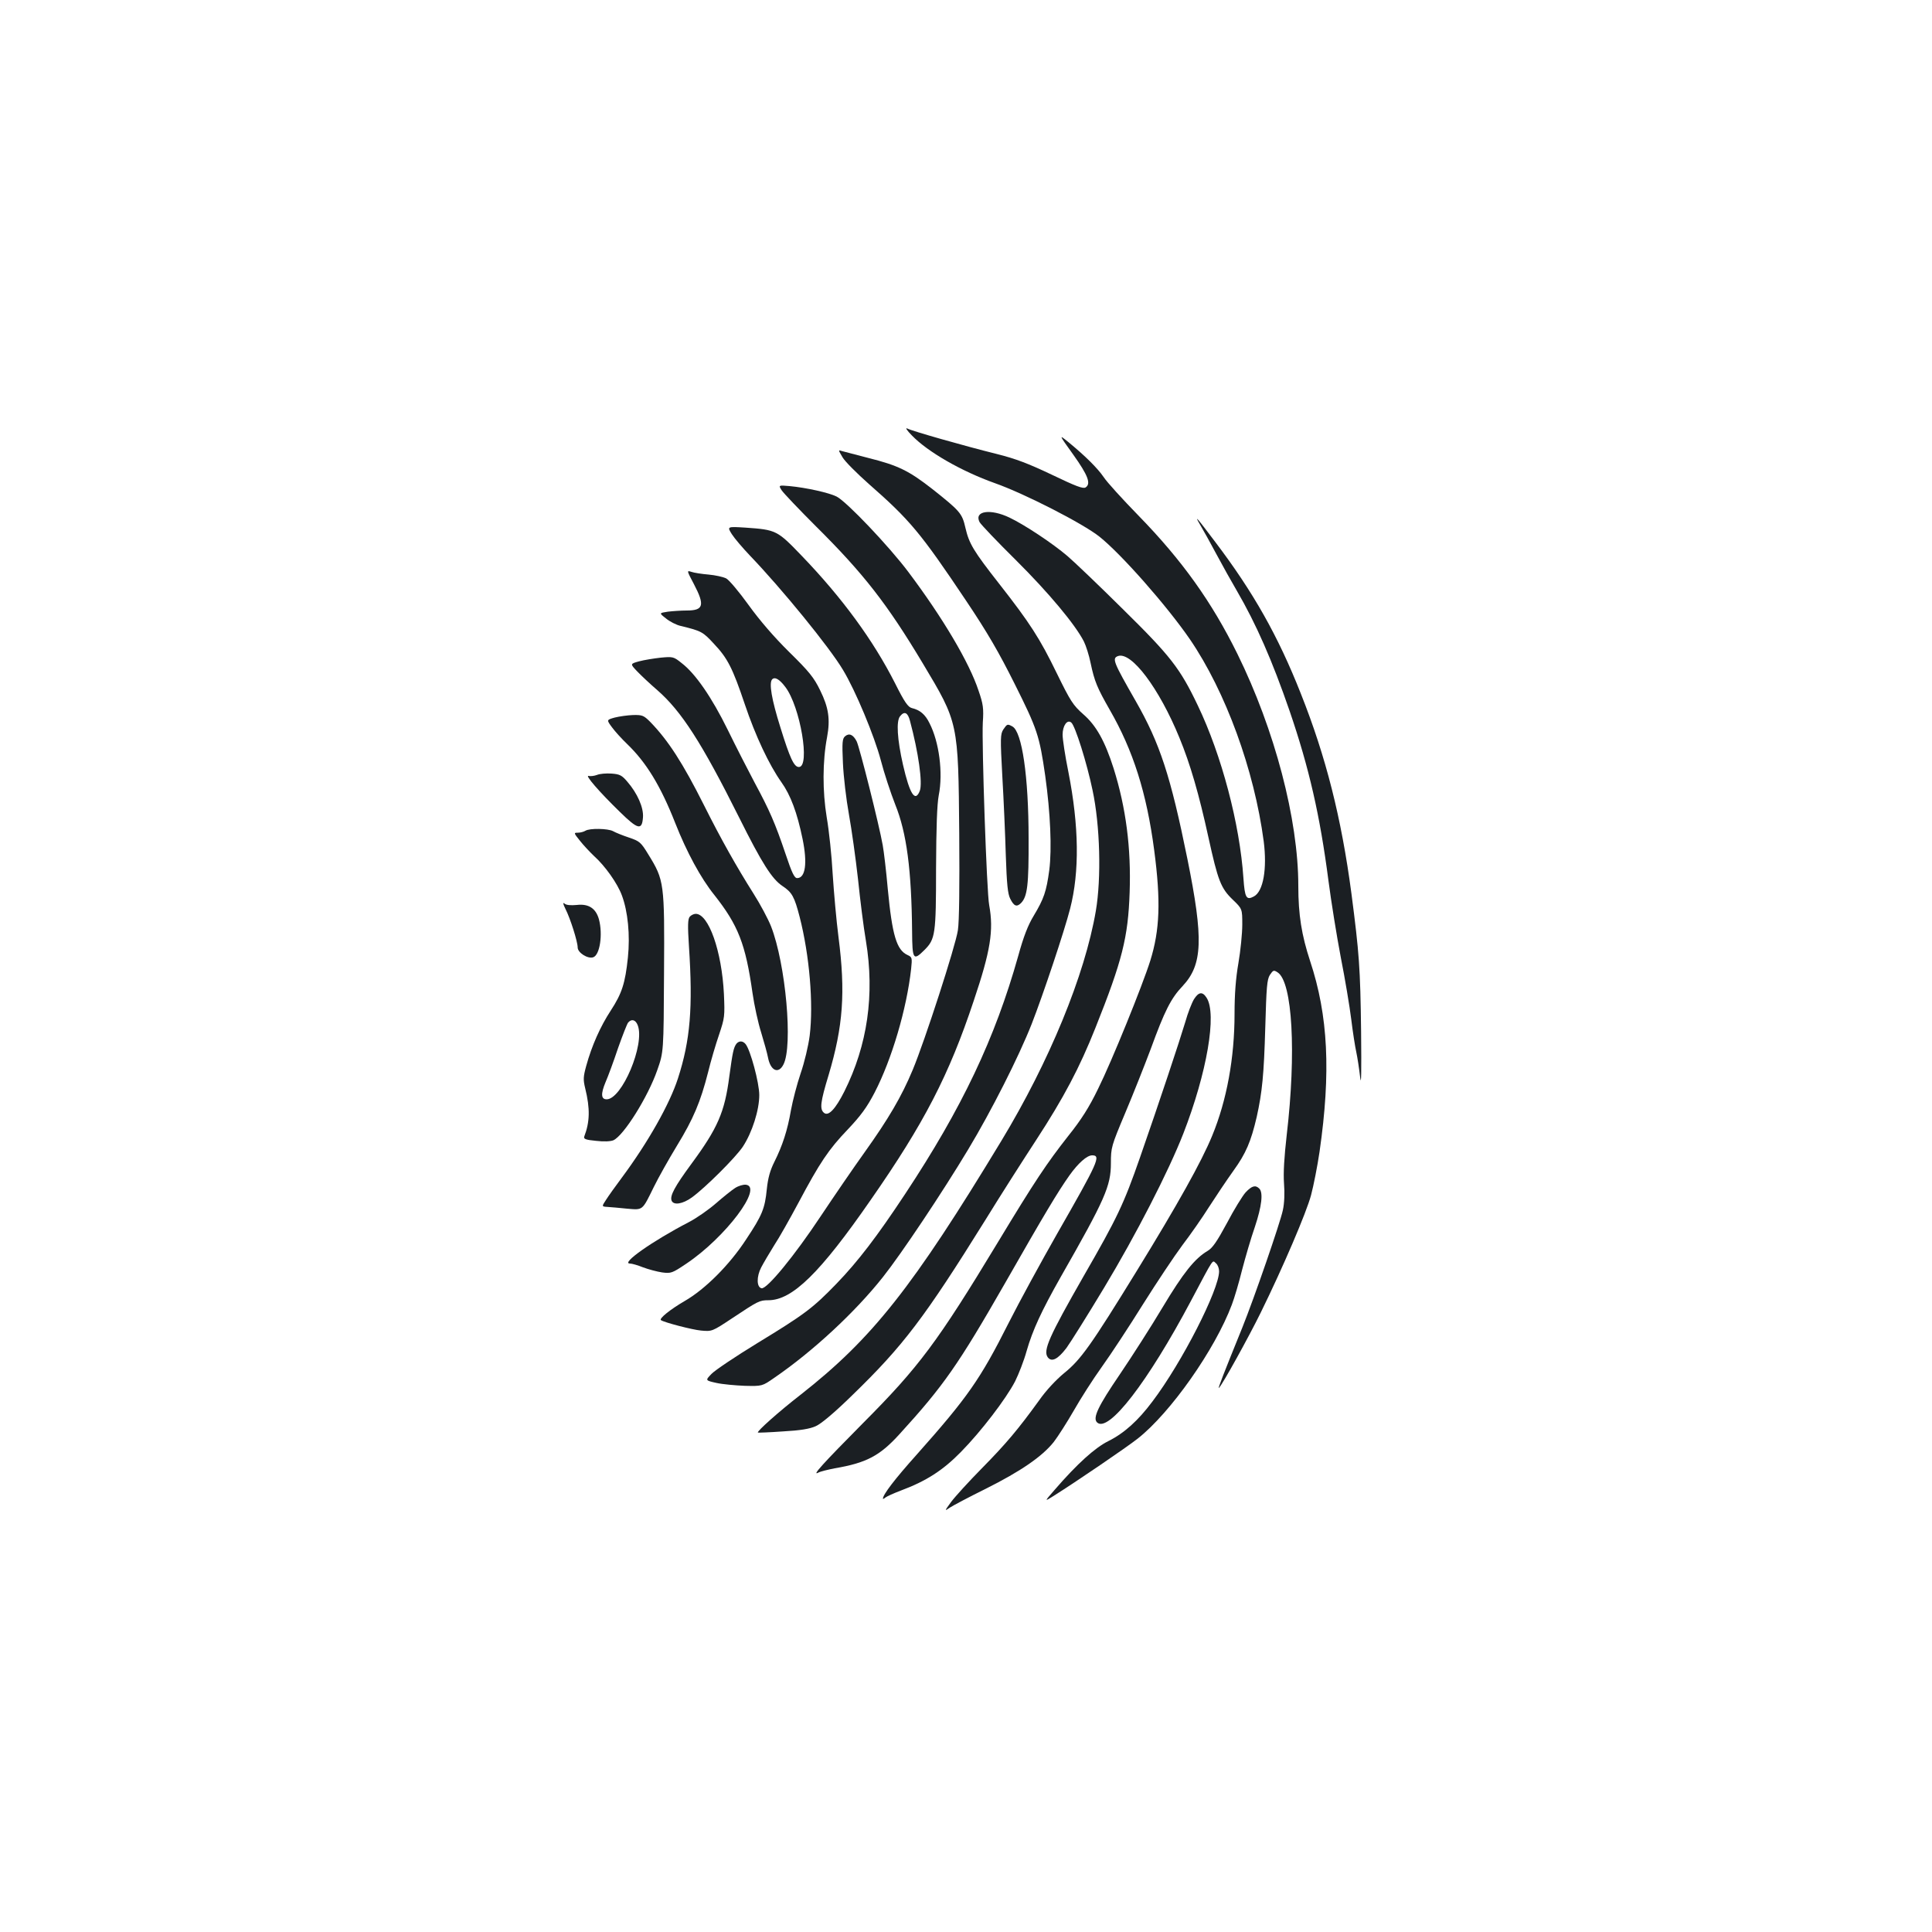 <?xml version="1.0" standalone="no"?>
<!DOCTYPE svg PUBLIC "-//W3C//DTD SVG 20010904//EN"
 "http://www.w3.org/TR/2001/REC-SVG-20010904/DTD/svg10.dtd">
<svg version="1.0" xmlns="http://www.w3.org/2000/svg"
 width="1000pt" height="1000pt" viewBox="0 0 1000 1000"
 preserveAspectRatio="xMidYMid meet">
<g transform="translate(0,1000) scale(0.1,-0.1)"
fill="#1b1f23" stroke="none">
<path d="M4720 7746 c82 -85 256 -185 430 -247 153 -54 456 -209 541 -277 114
-91 349 -358 468 -531 185 -271 333 -676 382 -1046 18 -142 -2 -259 -51 -285
-39 -21 -47 -7 -54 94 -19 282 -113 637 -236 894 -92 193 -141 256 -389 500
-124 123 -253 246 -286 274 -76 65 -222 162 -300 199 -98 47 -184 35 -155 -23
7 -13 92 -102 189 -198 168 -167 306 -332 351 -420 11 -22 27 -72 35 -112 20
-95 34 -128 99 -242 121 -210 191 -430 230 -726 35 -265 29 -414 -20 -572 -41
-130 -199 -520 -270 -663 -47 -97 -87 -160 -155 -245 -110 -140 -172 -232
-364 -550 -312 -516 -408 -645 -699 -937 -208 -210 -267 -275 -230 -255 11 6
49 15 84 22 165 28 234 65 335 176 230 252 305 360 548 784 202 354 272 471
333 557 45 63 90 103 117 103 47 0 32 -33 -182 -407 -82 -144 -195 -351 -250
-460 -148 -294 -213 -386 -477 -683 -112 -125 -174 -206 -174 -227 0 -3 6 0
13 6 8 6 43 22 80 36 131 49 217 104 311 200 104 106 232 273 280 365 18 36
46 107 60 158 31 108 77 207 176 382 230 403 260 471 260 590 0 80 2 88 74
259 41 97 100 246 132 331 72 198 105 263 165 326 104 111 109 243 25 658 -87
429 -142 598 -268 818 -115 201 -123 220 -92 232 69 26 213 -165 318 -421 57
-138 102 -294 151 -518 49 -223 64 -262 125 -321 50 -48 50 -48 50 -130 0 -45
-9 -135 -20 -199 -14 -80 -20 -163 -20 -262 0 -228 -40 -448 -116 -632 -55
-134 -179 -356 -390 -699 -238 -387 -290 -460 -377 -530 -40 -33 -93 -89 -129
-141 -108 -149 -169 -222 -296 -351 -68 -69 -139 -147 -159 -174 -35 -48 -35
-49 -6 -29 15 10 98 54 183 96 184 92 294 168 354 243 23 30 70 104 104 163
34 60 99 162 145 226 46 64 142 210 213 324 71 113 163 251 204 306 42 55 104
144 138 198 34 53 91 138 126 187 65 90 91 151 121 280 28 127 37 217 44 461
6 212 9 249 24 273 17 25 20 26 40 13 77 -50 97 -416 47 -842 -13 -114 -18
-196 -14 -250 4 -49 2 -103 -6 -139 -14 -66 -148 -454 -210 -608 -95 -234
-129 -321 -121 -312 20 20 156 267 216 389 117 238 237 519 261 609 13 49 33
150 44 225 59 410 45 704 -49 987 -44 134 -61 239 -61 389 0 344 -122 808
-315 1200 -133 270 -287 485 -511 715 -83 85 -165 175 -181 200 -33 48 -96
110 -181 180 -53 43 -53 43 23 -63 77 -108 93 -151 64 -170 -13 -8 -50 6 -175
66 -122 58 -188 83 -284 107 -173 43 -439 119 -464 132 -12 6 -1 -11 24 -36z"/>
<path d="M4361 7633 c12 -21 74 -83 136 -138 212 -186 267 -251 504 -605 110
-164 169 -266 251 -430 117 -234 128 -267 158 -475 27 -193 35 -379 21 -489
-15 -111 -28 -148 -80 -235 -30 -49 -53 -108 -81 -210 -120 -426 -290 -785
-585 -1231 -146 -221 -245 -350 -355 -464 -123 -127 -164 -158 -410 -308 -113
-69 -220 -141 -237 -159 -33 -34 -33 -34 25 -47 31 -7 98 -13 147 -15 90 -2
90 -2 152 41 200 137 419 340 563 522 96 121 307 437 441 660 121 201 262 480
329 650 60 154 169 480 199 597 49 191 46 427 -9 707 -17 83 -30 170 -30 193
0 47 24 81 45 63 20 -16 81 -210 110 -350 39 -182 46 -455 17 -625 -57 -333
-241 -780 -489 -1190 -460 -760 -668 -1023 -1039 -1314 -111 -86 -229 -191
-221 -196 1 -1 59 1 129 6 90 5 139 13 170 27 28 12 97 70 190 161 263 255
373 400 688 906 78 127 197 313 263 414 144 221 225 375 307 581 139 348 169
468 177 701 8 230 -19 438 -83 642 -45 141 -90 222 -157 280 -53 47 -66 67
-137 212 -88 181 -139 260 -298 463 -134 171 -156 208 -175 290 -17 75 -28 87
-169 199 -124 97 -179 124 -335 163 -62 16 -122 32 -134 35 -21 7 -21 7 2 -32z"/>
<path d="M4046 7462 c10 -15 90 -99 178 -187 246 -244 368 -401 552 -708 185
-309 184 -304 189 -882 2 -269 0 -456 -7 -500 -12 -81 -171 -572 -234 -723
-58 -139 -126 -254 -248 -425 -56 -78 -158 -227 -228 -332 -136 -205 -278
-378 -306 -373 -26 5 -27 60 -2 108 12 23 42 74 67 114 26 39 82 139 126 221
110 207 156 276 256 380 66 70 98 113 138 190 89 172 166 433 189 640 6 58 5
61 -19 72 -56 26 -79 101 -102 343 -8 91 -20 192 -26 225 -18 103 -120 508
-135 538 -18 35 -39 44 -60 26 -14 -12 -16 -31 -11 -139 3 -69 17 -188 31
-265 14 -77 35 -228 47 -335 11 -107 29 -251 41 -320 46 -279 8 -540 -112
-780 -46 -91 -82 -129 -105 -110 -23 19 -19 55 24 196 75 252 88 427 51 714
-11 85 -24 232 -30 325 -5 94 -19 226 -31 295 -22 134 -22 289 2 415 17 92 8
153 -36 242 -32 66 -57 97 -160 198 -79 78 -153 164 -210 243 -49 68 -101 130
-116 138 -16 8 -57 17 -91 20 -35 3 -75 9 -89 14 -25 8 -25 8 13 -64 57 -109
50 -136 -38 -136 -28 0 -72 -3 -97 -6 -46 -7 -46 -7 -10 -35 19 -16 54 -34 77
-39 107 -26 114 -30 172 -93 70 -74 96 -125 159 -312 55 -164 126 -314 189
-403 48 -67 82 -158 110 -294 26 -126 15 -203 -28 -203 -14 0 -27 26 -60 125
-54 160 -83 226 -160 369 -34 64 -97 187 -139 273 -83 169 -168 292 -239 346
-41 33 -45 34 -108 28 -36 -4 -86 -12 -112 -19 -47 -13 -47 -13 -10 -52 21
-22 68 -66 104 -97 125 -109 230 -272 423 -658 119 -239 171 -320 225 -356 50
-33 62 -56 89 -160 51 -199 72 -450 52 -614 -7 -54 -27 -138 -47 -196 -19 -56
-41 -141 -50 -190 -18 -105 -44 -184 -86 -268 -22 -44 -33 -83 -39 -141 -10
-101 -24 -135 -107 -260 -86 -132 -212 -258 -318 -319 -74 -43 -134 -91 -123
-99 17 -12 163 -50 208 -54 56 -5 57 -5 161 64 134 89 141 93 187 93 124 0
268 141 531 521 275 395 404 644 532 1029 87 258 104 364 80 495 -13 66 -39
836 -33 945 5 73 2 96 -22 165 -48 146 -185 377 -363 614 -99 132 -320 365
-372 391 -40 20 -158 46 -243 54 -58 5 -58 5 -41 -22z m19 -1018 c77 -101 130
-414 70 -414 -25 0 -46 44 -96 206 -45 143 -60 230 -42 248 14 14 38 0 68 -40z"/>
<path d="M6214 7280 c15 -25 52 -92 83 -150 31 -58 78 -142 105 -188 100 -172
183 -361 273 -622 101 -295 157 -540 201 -878 14 -108 43 -288 64 -398 22
-111 46 -255 54 -320 8 -66 20 -142 26 -169 6 -28 15 -86 20 -130 6 -54 7 24
5 235 -4 331 -10 407 -50 715 -52 392 -132 708 -262 1035 -118 299 -246 525
-443 785 -98 130 -112 146 -76 85z"/>
<path d="M3788 7235 c14 -22 56 -71 93 -110 167 -174 413 -476 482 -592 65
-107 163 -343 196 -468 17 -66 51 -169 75 -230 59 -146 84 -338 87 -657 1
-145 6 -153 64 -95 56 56 60 80 60 422 1 213 5 332 14 379 23 116 2 276 -48
373 -22 45 -49 68 -91 78 -20 5 -38 30 -87 128 -113 223 -274 443 -485 662
-125 130 -131 133 -289 144 -96 6 -96 6 -71 -34z m922 -966 c44 -164 66 -321
51 -362 -24 -62 -52 -18 -87 134 -30 132 -36 228 -15 252 22 28 40 19 51 -24z"/>
<path d="M3182 6286 c-43 -12 -43 -12 -14 -51 16 -22 51 -60 77 -85 100 -96
174 -217 250 -410 59 -150 132 -285 202 -372 124 -157 162 -254 198 -508 9
-63 29 -155 45 -205 15 -49 31 -107 35 -128 13 -69 54 -88 80 -37 50 96 12
520 -64 715 -15 38 -56 115 -91 170 -86 136 -168 281 -256 457 -110 219 -185
335 -278 431 -34 34 -41 37 -89 36 -29 -1 -71 -7 -95 -13z"/>
<path d="M5193 6224 c-15 -24 -16 -43 -5 -242 7 -120 15 -304 18 -409 5 -149
10 -200 23 -225 19 -38 33 -44 55 -23 34 34 41 94 40 335 0 322 -34 553 -84
580 -26 14 -27 13 -47 -16z"/>
<path d="M3090 5989 c-14 -5 -33 -8 -43 -5 -22 6 54 -82 162 -187 93 -91 114
-96 119 -28 4 51 -29 125 -81 185 -28 33 -39 39 -82 42 -28 2 -61 -1 -75 -7z"/>
<path d="M3030 5700 c-8 -5 -26 -10 -38 -10 -23 0 -23 -1 10 -42 18 -23 51
-58 72 -78 57 -51 122 -142 145 -205 31 -83 43 -205 31 -321 -14 -134 -31
-186 -89 -275 -53 -81 -98 -181 -127 -287 -15 -55 -16 -70 -5 -115 26 -106 24
-174 -5 -250 -4 -12 7 -17 61 -22 42 -5 75 -3 90 3 54 25 179 225 227 363 33
94 33 94 35 504 3 466 1 479 -81 612 -39 64 -45 69 -101 88 -33 11 -70 26 -82
33 -26 14 -121 16 -143 2z m271 -1007 c38 -99 -82 -383 -161 -383 -29 0 -31
28 -6 88 14 32 43 111 65 177 23 65 46 124 52 132 18 21 39 15 50 -14z"/>
<path d="M2927 5295 c25 -49 63 -169 63 -199 0 -27 52 -60 80 -51 35 11 51
119 30 197 -16 57 -54 81 -114 74 -32 -3 -55 -1 -64 7 -10 8 -8 -1 5 -28z"/>
<path d="M3570 5255 c-10 -12 -11 -46 -4 -153 21 -318 7 -486 -57 -684 -43
-133 -155 -331 -290 -513 -33 -44 -70 -96 -82 -115 -23 -35 -23 -35 7 -37 17
-1 63 -5 101 -9 84 -7 78 -12 139 112 24 49 78 145 120 214 85 139 122 227
161 380 14 58 40 146 57 195 29 87 30 95 25 210 -11 222 -79 415 -146 415 -10
0 -24 -7 -31 -15z"/>
<path d="M6180 4828 c-11 -18 -32 -71 -45 -118 -30 -100 -134 -413 -234 -700
-85 -244 -118 -313 -292 -615 -179 -313 -211 -385 -186 -420 20 -27 52 -11 97
48 21 29 109 169 195 312 165 274 333 601 410 798 122 314 175 620 120 703
-21 33 -41 30 -65 -8z"/>
<path d="M3812 4598 c-15 -20 -20 -44 -37 -169 -24 -186 -60 -268 -197 -454
-86 -117 -111 -164 -102 -189 10 -26 58 -18 105 16 69 50 226 206 264 263 48
73 85 189 85 267 0 63 -46 234 -71 264 -14 17 -33 18 -47 2z"/>
<path d="M3805 3851 c-16 -10 -61 -46 -100 -80 -38 -33 -101 -77 -140 -97
-187 -97 -353 -214 -305 -214 11 0 42 -9 69 -20 27 -10 71 -22 98 -26 46 -6
52 -4 125 45 203 136 401 399 308 409 -14 1 -38 -6 -55 -17z"/>
<path d="M6447 3828 c-16 -18 -60 -89 -96 -158 -52 -96 -75 -130 -101 -145
-66 -39 -126 -114 -232 -291 -59 -99 -159 -255 -222 -348 -112 -164 -141 -225
-118 -248 58 -58 263 208 487 630 122 230 109 210 129 193 9 -7 16 -26 16 -41
0 -95 -192 -472 -345 -674 -74 -99 -146 -164 -228 -205 -69 -34 -162 -118
-277 -251 -55 -63 -55 -63 -10 -35 121 76 382 254 439 299 170 134 400 461
487 693 13 34 37 115 53 180 17 65 46 165 66 222 36 108 44 178 23 199 -20 20
-39 14 -71 -20z"/>
</g>
</svg>
